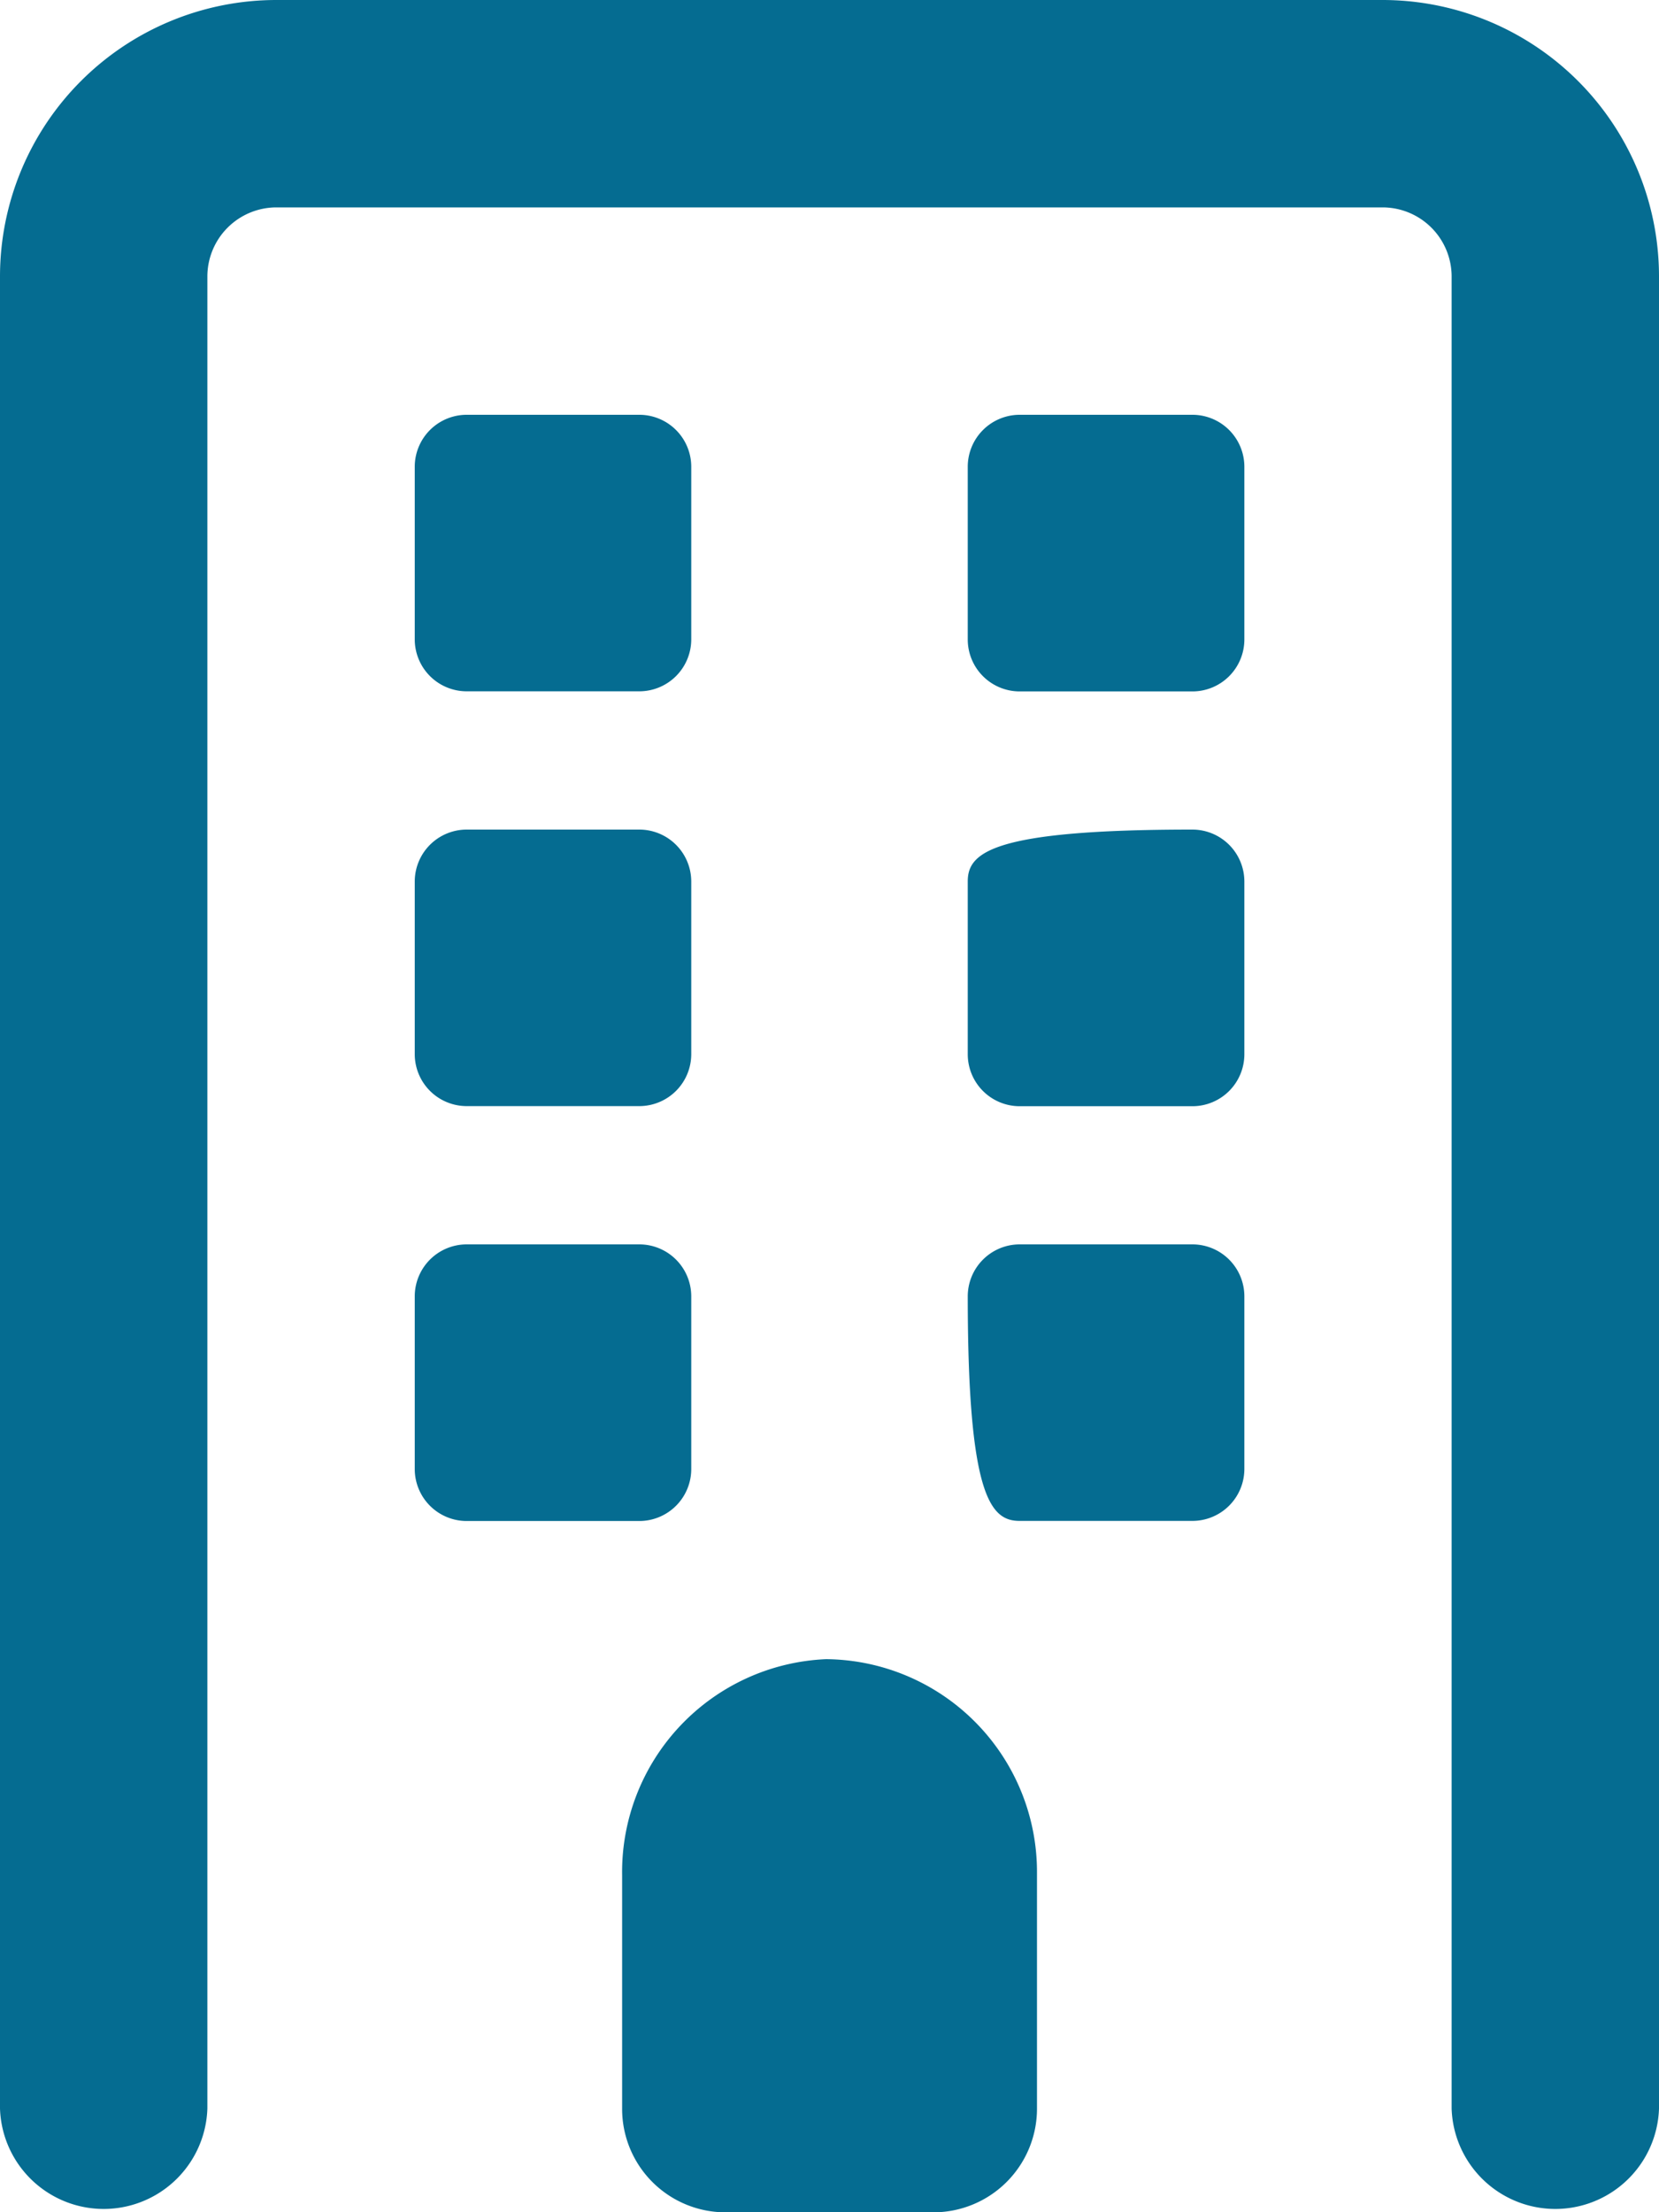 <svg xmlns="http://www.w3.org/2000/svg" width="15" height="20" viewBox="0 0 15 20">
  <path id="パス_41" data-name="パス 41" d="M3.75-7.969a.47.47,0,0,0,.469.469H5.781a.47.47,0,0,0,.469-.469V-9.531A.47.47,0,0,0,5.781-10H4.219a.47.47,0,0,0-.469.469Zm2.5,3.75V-5.781a.47.47,0,0,0-.469-.469H4.219a.47.47,0,0,0-.469.469v1.563a.47.47,0,0,0,.469.469H5.781A.47.47,0,0,0,6.25-4.219ZM4.219-11.25H5.781a.47.47,0,0,0,.469-.469v-1.562a.47.47,0,0,0-.469-.469H4.219a.47.47,0,0,0-.469.469v1.563A.47.47,0,0,0,4.219-11.25ZM12.5-17.5H2.5A2.5,2.5,0,0,0,0-15V1.563a.938.938,0,0,0,1.875,0V-15a.625.625,0,0,1,.625-.625h10a.625.625,0,0,1,.625.625V1.563a.938.938,0,0,0,1.875,0V-15A2.5,2.5,0,0,0,12.5-17.5Zm-1.719,3.75H9.219a.47.47,0,0,0-.469.469v1.563a.47.47,0,0,0,.469.469h1.563a.47.47,0,0,0,.469-.469v-1.562A.47.47,0,0,0,10.781-13.75Zm0,3.75c-1.82,0-2.031.211-2.031.469v1.563a.47.47,0,0,0,.469.469h1.563a.47.47,0,0,0,.469-.469V-9.531A.47.47,0,0,0,10.781-10Zm0,3.75H9.219a.47.47,0,0,0-.469.469c0,1.82.211,2.031.469,2.031h1.563a.47.47,0,0,0,.469-.469V-5.781A.47.47,0,0,0,10.781-6.25ZM7.469-2.5A1.927,1.927,0,0,0,5.625-.543V1.563a.935.935,0,0,0,.938.938H8.438a.937.937,0,0,0,.938-.937V-.569A1.924,1.924,0,0,0,7.469-2.5Z" transform="translate(0 17.5)" fill="#056c91"/>
</svg>
